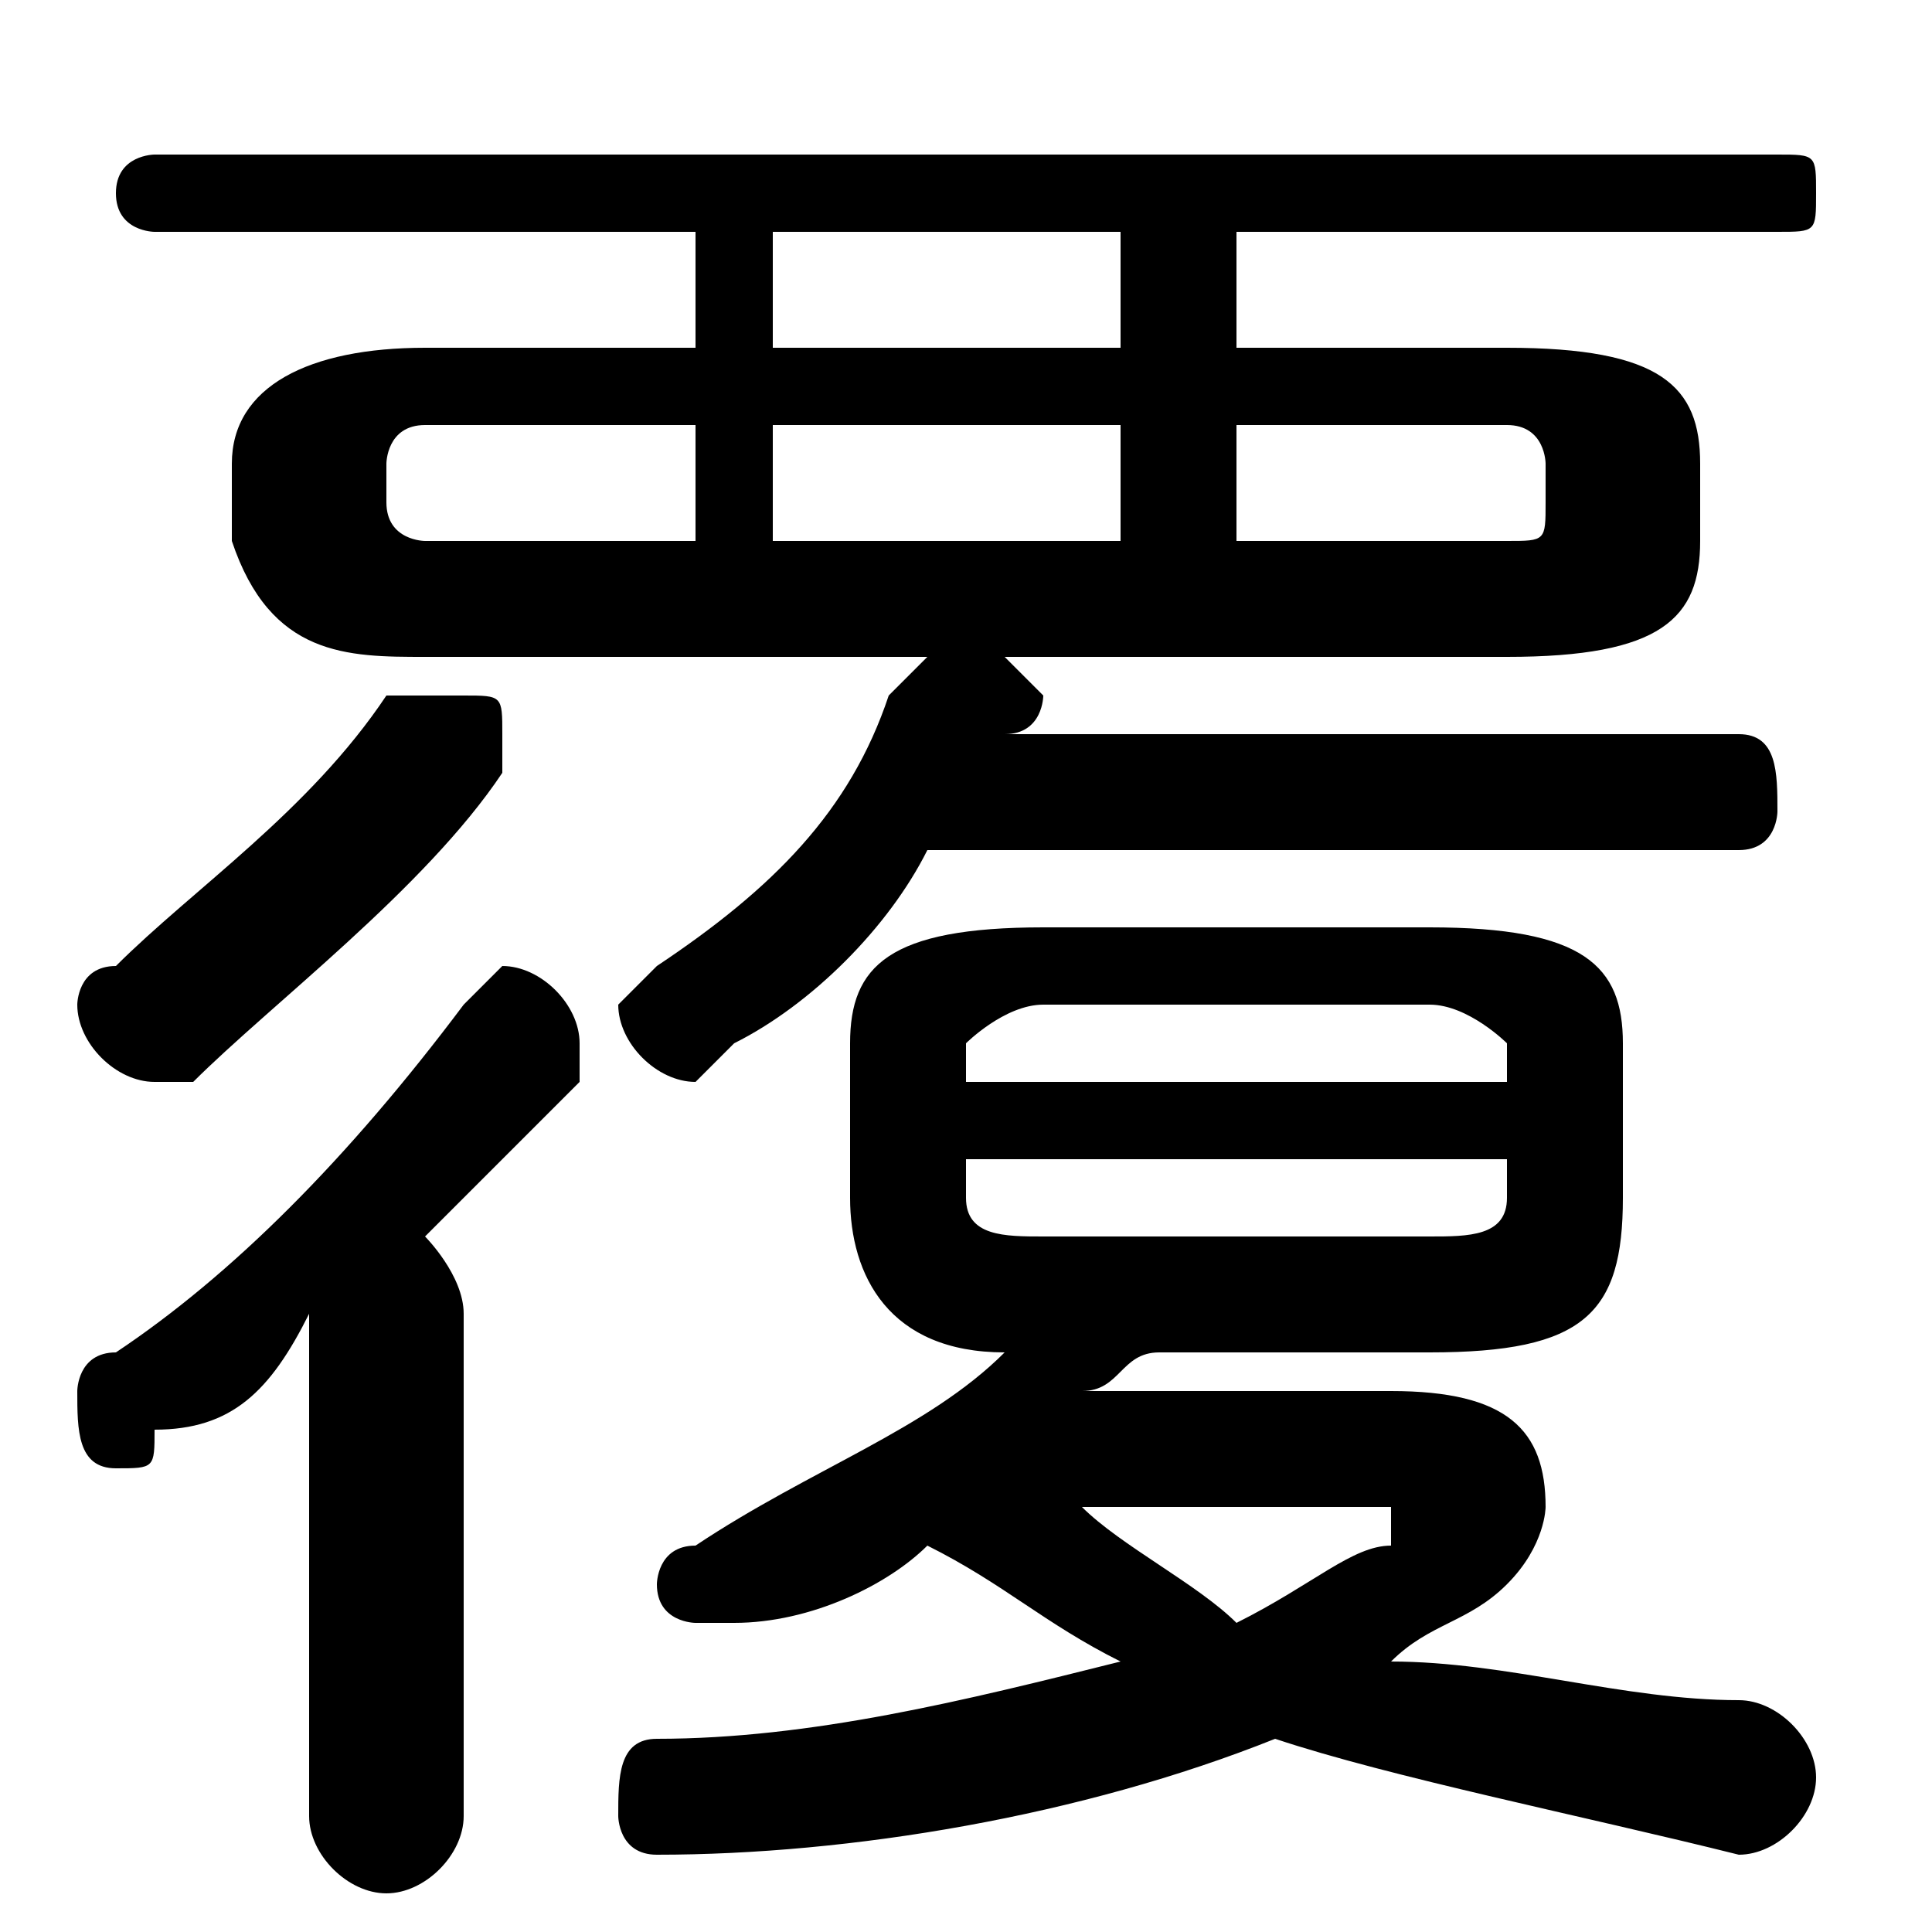 <svg xmlns="http://www.w3.org/2000/svg" viewBox="0 -44.0 50.0 50.0">
    <rect x="0" y="-44.0" width="50.0" height="50.0" fill="#808080" stroke="none"/>
    <g transform="scale(1, -1)">
        <!-- ボディの枠 -->
        <rect x="0" y="-6.0" width="50.0" height="50.0"
            stroke="white" fill="white"/>
        <!-- グリフ座標系の原点 -->
        <circle cx="0" cy="0" r="5" fill="white"/>
        <!-- グリフのアウトライン -->
        <g style="fill:black;stroke:#000000;stroke-width:0;stroke-linecap:round;stroke-linejoin:round;">
        <path d="M 24.0 27.0 C 24.0 27.0 24.0 27.0 23.0 26.0 C 22.0 23.0 20.0 21.0 17.0 19.0 C 17.0 19.0 16.0 18.0 16.0 18.0 C 16.0 17.0 17.0 16.0 18.0 16.0 C 18.0 16.0 19.0 17.0 19.0 17.0 C 21.0 18.0 23.0 20.0 24.0 22.0 L 45.0 22.0 C 46.0 22.0 46.0 23.0 46.0 23.0 C 46.0 24.0 46.0 25.0 45.0 25.0 L 26.0 25.0 C 26.0 25.0 26.0 25.0 26.0 25.0 C 27.0 25.0 27.0 26.0 27.0 26.0 C 27.0 26.0 26.0 27.0 26.0 27.0 L 39.0 27.0 C 43.0 27.0 44.0 28.0 44.0 30.0 L 44.0 32.0 C 44.0 34.0 43.0 35.0 39.0 35.0 L 32.0 35.0 L 32.0 38.0 L 46.0 38.0 C 47.0 38.0 47.0 38.0 47.0 39.0 C 47.0 40.0 47.0 40.0 46.0 40.0 L 4.0 40.0 C 4.0 40.0 3.0 40.0 3.0 39.0 C 3.0 38.0 4.0 38.0 4.0 38.0 L 18.0 38.0 L 18.0 35.0 L 11.0 35.0 C 8.0 35.0 6.0 34.0 6.0 32.0 L 6.0 30.0 C 7.0 27.0 9.0 27.0 11.0 27.0 Z M 11.0 30.0 C 11.0 30.0 10.0 30.0 10.0 31.0 L 10.0 32.0 C 10.0 32.0 10.0 33.0 11.0 33.0 L 18.0 33.0 L 18.0 30.0 Z M 32.0 30.0 L 32.0 33.0 L 39.0 33.0 C 40.0 33.0 40.0 32.0 40.0 32.0 L 40.0 31.0 C 40.0 30.0 40.0 30.0 39.0 30.0 Z M 29.0 33.0 L 29.0 30.0 L 20.0 30.0 L 20.0 33.0 Z M 29.0 35.0 L 20.0 35.0 L 20.0 38.0 L 29.0 38.0 Z M 37.0 9.0 C 41.0 9.0 42.0 10.0 42.0 13.0 L 42.0 17.0 C 42.0 19.0 41.0 20.0 37.0 20.0 L 27.0 20.0 C 23.0 20.0 22.0 19.0 22.0 17.0 L 22.0 13.0 C 22.0 11.0 23.0 9.0 26.0 9.0 C 24.0 7.0 21.0 6.0 18.0 4.0 C 17.0 4.0 17.0 3.0 17.0 3.0 C 17.0 2.0 18.0 2.0 18.0 2.0 C 19.0 2.0 19.0 2.0 19.0 2.0 C 21.0 2.0 23.0 3.0 24.0 4.0 C 26.0 3.0 27.0 2.0 29.0 1.0 C 25.0 -0.0 21.0 -1.0 17.0 -1.0 C 16.0 -1.0 16.0 -2.0 16.0 -3.0 C 16.0 -3.0 16.0 -4.0 17.0 -4.0 C 22.0 -4.0 28.0 -3.0 33.0 -1.0 C 36.0 -2.0 41.0 -3.0 45.0 -4.0 C 46.0 -4.0 47.0 -3.0 47.0 -2.0 C 47.0 -1.0 46.0 -0.0 45.0 -0.0 C 42.0 0.0 39.0 1.0 36.0 1.0 C 37.0 2.0 38.0 2.0 39.0 3.0 C 40.0 4.0 40.0 5.0 40.0 5.0 C 40.0 7.0 39.0 8.0 36.0 8.0 L 28.0 8.0 C 29.0 8.0 29.0 9.0 30.0 9.0 Z M 27.0 12.0 C 26.0 12.0 25.0 12.0 25.0 13.0 L 25.0 14.0 L 39.0 14.0 L 39.0 13.0 C 39.0 12.0 38.0 12.0 37.0 12.0 Z M 35.0 5.0 C 36.0 5.0 36.0 5.0 36.0 5.0 C 36.0 5.0 36.0 5.0 36.0 4.0 C 35.0 4.0 34.0 3.0 32.0 2.0 C 31.0 3.0 29.0 4.0 28.0 5.0 Z M 39.0 16.0 L 25.0 16.0 L 25.0 17.0 C 25.0 17.0 26.0 18.0 27.0 18.0 L 37.0 18.0 C 38.0 18.0 39.0 17.0 39.0 17.0 Z M 8.0 -3.0 C 8.0 -4.0 9.0 -5.0 10.0 -5.0 C 11.0 -5.0 12.0 -4.0 12.0 -3.0 L 12.0 10.0 C 12.0 11.0 11.0 12.0 11.0 12.0 C 12.0 13.0 14.0 15.0 15.0 16.0 C 15.0 16.0 15.0 17.0 15.0 17.0 C 15.0 18.0 14.0 19.0 13.0 19.0 C 13.0 19.0 12.0 18.0 12.0 18.0 C 9.0 14.0 6.0 11.0 3.0 9.0 C 2.0 9.0 2.0 8.0 2.0 8.0 C 2.0 7.0 2.0 6.0 3.0 6.0 C 4.0 6.0 4.0 6.0 4.0 7.0 C 6.0 7.0 7.0 8.0 8.0 10.0 Z M 10.0 26.0 C 8.0 23.0 5.0 21.0 3.0 19.0 C 2.0 19.0 2.0 18.0 2.0 18.0 C 2.0 17.0 3.0 16.0 4.0 16.0 C 4.0 16.0 4.0 16.0 5.0 16.0 C 7.0 18.0 11.0 21.0 13.0 24.0 C 13.0 24.0 13.0 25.0 13.0 25.0 C 13.0 26.0 13.0 26.0 12.0 26.0 C 11.0 26.0 11.0 26.0 10.0 26.0 Z"/>
    </g>
    </g>
</svg>
